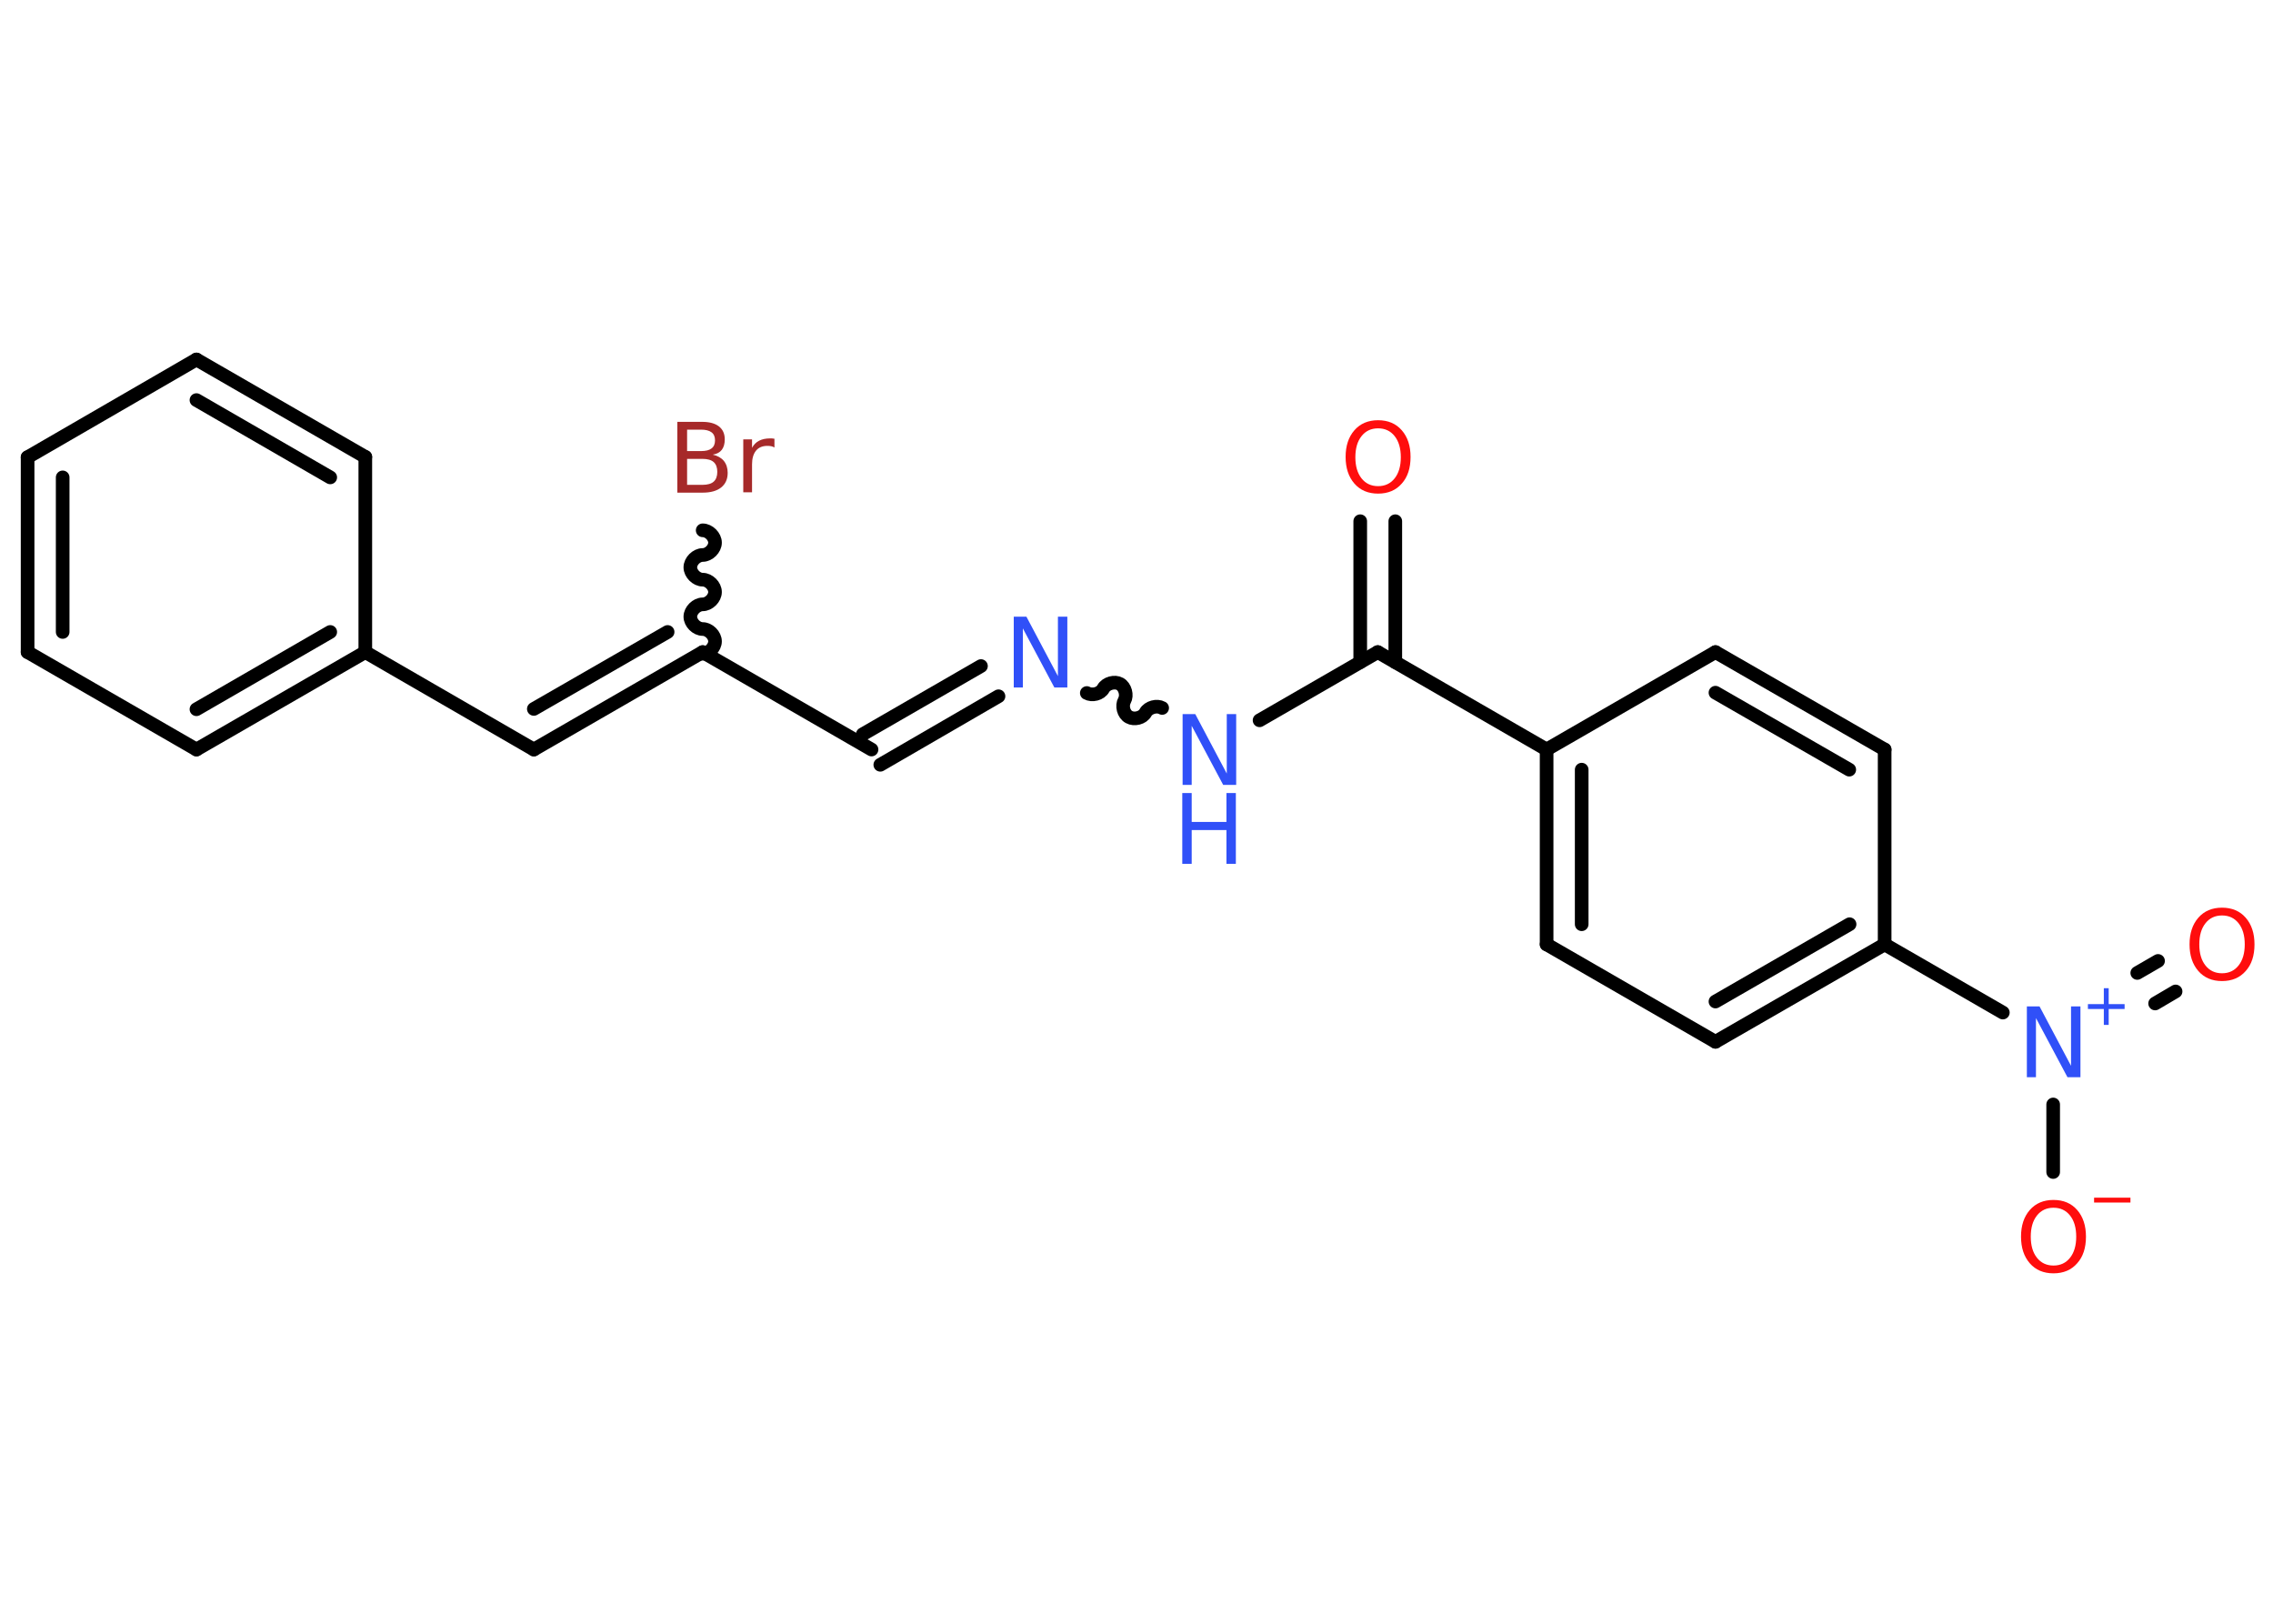 <?xml version='1.0' encoding='UTF-8'?>
<!DOCTYPE svg PUBLIC "-//W3C//DTD SVG 1.1//EN" "http://www.w3.org/Graphics/SVG/1.1/DTD/svg11.dtd">
<svg version='1.2' xmlns='http://www.w3.org/2000/svg' xmlns:xlink='http://www.w3.org/1999/xlink' width='70.0mm' height='50.0mm' viewBox='0 0 70.0 50.0'>
  <desc>Generated by the Chemistry Development Kit (http://github.com/cdk)</desc>
  <g stroke-linecap='round' stroke-linejoin='round' stroke='#000000' stroke-width='.42' fill='#3050F8'>
    <rect x='.0' y='.0' width='70.0' height='50.0' fill='#FFFFFF' stroke='none'/>
    <g id='mol1' class='mol'>
      <g id='mol1bnd1' class='bond'>
        <line x1='42.97' y1='16.05' x2='42.97' y2='20.39'/>
        <line x1='41.89' y1='16.05' x2='41.89' y2='20.39'/>
      </g>
      <line id='mol1bnd2' class='bond' x1='42.43' y1='20.08' x2='38.79' y2='22.18'/>
      <path id='mol1bnd3' class='bond' d='M33.47 21.34c.16 .09 .42 .03 .51 -.14c.09 -.16 .35 -.23 .51 -.14c.16 .09 .23 .35 .14 .51c-.09 .16 -.03 .42 .14 .51c.16 .09 .42 .03 .51 -.14c.09 -.16 .35 -.23 .51 -.14' fill='none' stroke='#000000' stroke-width='.42'/>
      <g id='mol1bnd4' class='bond'>
        <line x1='30.75' y1='21.44' x2='27.11' y2='23.55'/>
        <line x1='30.21' y1='20.51' x2='26.57' y2='22.61'/>
      </g>
      <line id='mol1bnd5' class='bond' x1='26.84' y1='23.08' x2='21.64' y2='20.08'/>
      <path id='mol1bnd6' class='bond' d='M21.64 16.33c.19 .0 .38 .19 .38 .38c.0 .19 -.19 .38 -.38 .38c-.19 .0 -.38 .19 -.38 .38c.0 .19 .19 .38 .38 .38c.19 .0 .38 .19 .38 .38c.0 .19 -.19 .38 -.38 .38c-.19 .0 -.38 .19 -.38 .38c-.0 .19 .19 .38 .38 .38c.19 .0 .38 .19 .38 .38c.0 .19 -.19 .38 -.38 .38' fill='none' stroke='#000000' stroke-width='.42'/>
      <g id='mol1bnd7' class='bond'>
        <line x1='16.44' y1='23.08' x2='21.64' y2='20.08'/>
        <line x1='16.44' y1='21.83' x2='20.56' y2='19.46'/>
      </g>
      <line id='mol1bnd8' class='bond' x1='16.44' y1='23.08' x2='11.25' y2='20.08'/>
      <g id='mol1bnd9' class='bond'>
        <line x1='6.05' y1='23.08' x2='11.25' y2='20.08'/>
        <line x1='6.05' y1='21.84' x2='10.17' y2='19.46'/>
      </g>
      <line id='mol1bnd10' class='bond' x1='6.05' y1='23.08' x2='.85' y2='20.08'/>
      <g id='mol1bnd11' class='bond'>
        <line x1='.85' y1='14.08' x2='.85' y2='20.08'/>
        <line x1='1.93' y1='14.7' x2='1.93' y2='19.46'/>
      </g>
      <line id='mol1bnd12' class='bond' x1='.85' y1='14.08' x2='6.05' y2='11.07'/>
      <g id='mol1bnd13' class='bond'>
        <line x1='11.25' y1='14.07' x2='6.05' y2='11.07'/>
        <line x1='10.17' y1='14.7' x2='6.05' y2='12.32'/>
      </g>
      <line id='mol1bnd14' class='bond' x1='11.25' y1='20.08' x2='11.25' y2='14.07'/>
      <line id='mol1bnd15' class='bond' x1='42.43' y1='20.08' x2='47.63' y2='23.08'/>
      <g id='mol1bnd16' class='bond'>
        <line x1='47.63' y1='23.08' x2='47.63' y2='29.08'/>
        <line x1='48.71' y1='23.7' x2='48.71' y2='28.46'/>
      </g>
      <line id='mol1bnd17' class='bond' x1='47.63' y1='29.08' x2='52.83' y2='32.08'/>
      <g id='mol1bnd18' class='bond'>
        <line x1='52.83' y1='32.08' x2='58.04' y2='29.08'/>
        <line x1='52.83' y1='30.84' x2='56.96' y2='28.46'/>
      </g>
      <line id='mol1bnd19' class='bond' x1='58.04' y1='29.08' x2='61.68' y2='31.18'/>
      <g id='mol1bnd20' class='bond'>
        <line x1='65.82' y1='29.96' x2='66.46' y2='29.59'/>
        <line x1='66.37' y1='30.9' x2='67.0' y2='30.53'/>
      </g>
      <line id='mol1bnd21' class='bond' x1='63.23' y1='34.01' x2='63.23' y2='36.09'/>
      <line id='mol1bnd22' class='bond' x1='58.04' y1='29.08' x2='58.04' y2='23.08'/>
      <g id='mol1bnd23' class='bond'>
        <line x1='58.04' y1='23.08' x2='52.83' y2='20.08'/>
        <line x1='56.95' y1='23.7' x2='52.83' y2='21.33'/>
      </g>
      <line id='mol1bnd24' class='bond' x1='47.63' y1='23.08' x2='52.83' y2='20.08'/>
      <path id='mol1atm1' class='atom' d='M42.44 13.19q-.32 .0 -.51 .24q-.19 .24 -.19 .65q.0 .41 .19 .65q.19 .24 .51 .24q.32 .0 .51 -.24q.19 -.24 .19 -.65q.0 -.41 -.19 -.65q-.19 -.24 -.51 -.24zM42.44 12.94q.46 .0 .73 .31q.27 .31 .27 .82q.0 .52 -.27 .82q-.27 .31 -.73 .31q-.46 .0 -.73 -.31q-.27 -.31 -.27 -.82q.0 -.51 .27 -.82q.27 -.31 .73 -.31z' stroke='none' fill='#FF0D0D'/>
      <g id='mol1atm3' class='atom'>
        <path d='M36.41 21.99h.4l.97 1.83v-1.83h.29v2.18h-.4l-.97 -1.82v1.82h-.28v-2.18z' stroke='none'/>
        <path d='M36.41 24.42h.29v.89h1.07v-.89h.29v2.18h-.29v-1.04h-1.07v1.04h-.29v-2.18z' stroke='none'/>
      </g>
      <path id='mol1atm4' class='atom' d='M31.21 18.99h.4l.97 1.83v-1.83h.29v2.18h-.4l-.97 -1.82v1.82h-.28v-2.18z' stroke='none'/>
      <path id='mol1atm7' class='atom' d='M21.16 14.13v.8h.47q.24 .0 .35 -.1q.11 -.1 .11 -.3q.0 -.2 -.11 -.3q-.11 -.1 -.35 -.1h-.47zM21.16 13.23v.66h.43q.22 .0 .32 -.08q.11 -.08 .11 -.25q.0 -.17 -.11 -.25q-.11 -.08 -.32 -.08h-.43zM20.87 12.99h.75q.34 .0 .52 .14q.18 .14 .18 .4q.0 .2 -.09 .32q-.09 .12 -.28 .15q.22 .05 .34 .19q.12 .15 .12 .37q.0 .29 -.2 .45q-.2 .16 -.57 .16h-.78v-2.18zM23.85 13.78q-.05 -.03 -.1 -.04q-.05 -.01 -.12 -.01q-.23 .0 -.35 .15q-.12 .15 -.12 .42v.86h-.27v-1.63h.27v.26q.08 -.15 .22 -.22q.14 -.07 .33 -.07q.03 .0 .06 .0q.03 .0 .08 .01v.28z' stroke='none' fill='#A62929'/>
      <g id='mol1atm19' class='atom'>
        <path d='M62.41 30.99h.4l.97 1.83v-1.83h.29v2.18h-.4l-.97 -1.82v1.82h-.28v-2.18z' stroke='none'/>
        <path d='M64.94 30.43v.49h.49v.15h-.49v.49h-.15v-.49h-.49v-.15h.49v-.49h.15z' stroke='none'/>
      </g>
      <path id='mol1atm20' class='atom' d='M68.43 28.19q-.32 .0 -.51 .24q-.19 .24 -.19 .65q.0 .41 .19 .65q.19 .24 .51 .24q.32 .0 .51 -.24q.19 -.24 .19 -.65q.0 -.41 -.19 -.65q-.19 -.24 -.51 -.24zM68.43 27.95q.46 .0 .73 .31q.27 .31 .27 .82q.0 .52 -.27 .82q-.27 .31 -.73 .31q-.46 .0 -.73 -.31q-.27 -.31 -.27 -.82q.0 -.51 .27 -.82q.27 -.31 .73 -.31z' stroke='none' fill='#FF0D0D'/>
      <g id='mol1atm21' class='atom'>
        <path d='M63.24 37.19q-.32 .0 -.51 .24q-.19 .24 -.19 .65q.0 .41 .19 .65q.19 .24 .51 .24q.32 .0 .51 -.24q.19 -.24 .19 -.65q.0 -.41 -.19 -.65q-.19 -.24 -.51 -.24zM63.24 36.95q.46 .0 .73 .31q.27 .31 .27 .82q.0 .52 -.27 .82q-.27 .31 -.73 .31q-.46 .0 -.73 -.31q-.27 -.31 -.27 -.82q.0 -.51 .27 -.82q.27 -.31 .73 -.31z' stroke='none' fill='#FF0D0D'/>
        <path d='M64.49 36.88h1.12v.15h-1.12v-.15z' stroke='none' fill='#FF0D0D'/>
      </g>
    </g>
  </g>
</svg>
